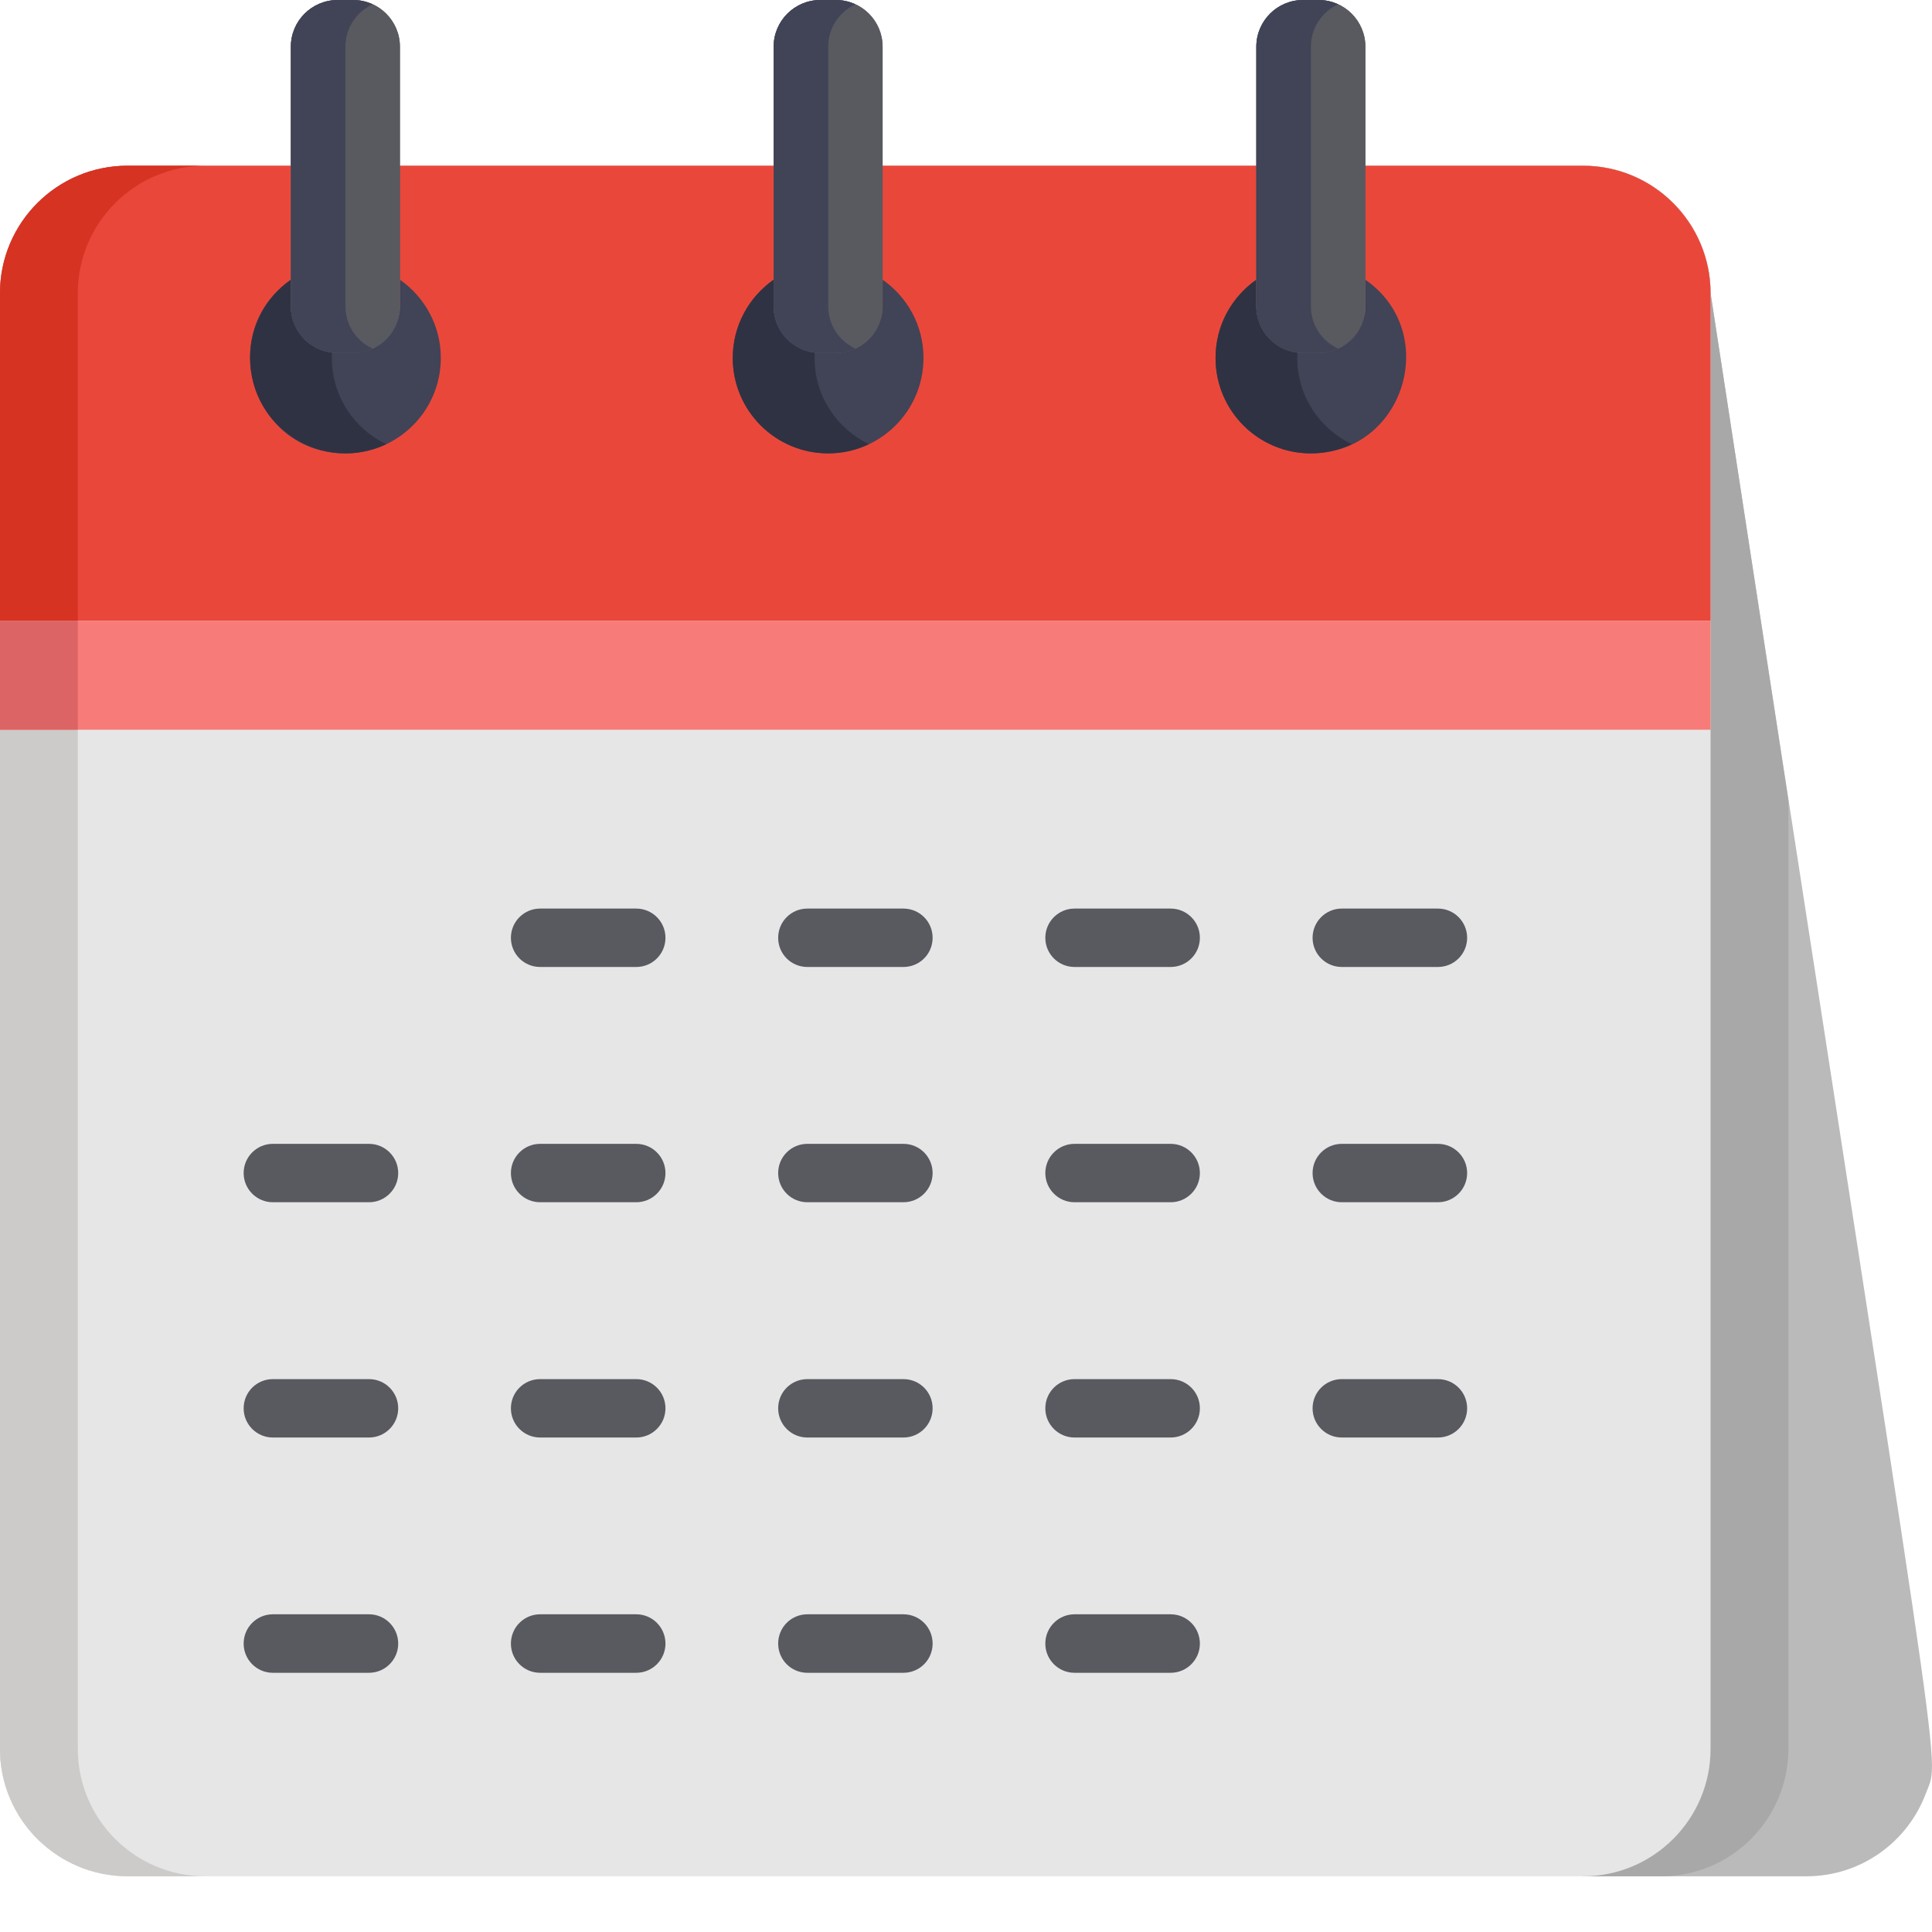 <svg width="18" height="18" viewBox="0 0 18 18" fill="none" xmlns="http://www.w3.org/2000/svg">
<path d="M15.937 2.732C15.937 2.076 15.405 1.544 14.749 1.544H13.976C13.498 1.544 4.042 1.544 3.726 1.544C3.436 1.544 1.564 1.544 1.188 1.544C0.532 1.544 0 2.076 0 2.732V16.293C0 16.632 0.143 16.938 0.371 17.155H14.749V17.481H16.83C17.341 17.481 17.777 17.158 17.944 16.705C18.083 16.338 18.132 17.039 15.937 2.732Z" fill="#BABABA"/>
<path d="M16.662 16.293V7.46L15.937 2.732C15.937 2.076 15.405 1.544 14.749 1.544C14.36 1.544 4.993 1.544 4.451 1.544H3.726H3.436C2.764 1.544 2.99 1.544 1.913 1.544C1.257 1.544 0.725 2.076 0.725 2.732V16.293C0.725 16.632 0.868 16.938 1.096 17.155H14.749V17.481H15.474C16.13 17.481 16.662 16.949 16.662 16.293Z" fill="#A8A8A8"/>
<path d="M14.749 1.544C14.333 1.544 4.411 1.544 3.726 1.544C3.316 1.544 1.465 1.544 1.188 1.544C0.532 1.544 0 2.076 0 2.732V16.293C0 16.949 0.532 17.481 1.188 17.481H14.749C15.405 17.481 15.937 16.949 15.937 16.293V2.732C15.937 2.076 15.405 1.544 14.749 1.544Z" fill="#E6E6E6"/>
<path d="M0.725 16.293V2.732C0.725 2.076 1.257 1.544 1.913 1.544C1.504 1.544 1.598 1.544 1.188 1.544C0.532 1.544 0 2.076 0 2.732V16.293C0 16.949 0.532 17.481 1.188 17.481H1.913C1.257 17.481 0.725 16.949 0.725 16.293Z" fill="#CCCBCA"/>
<path d="M14.749 1.544C14.277 1.544 4.514 1.544 3.726 1.544C0.914 1.544 3.821 1.544 1.188 1.544C0.532 1.544 0 2.076 0 2.732V5.783H15.937V2.732C15.937 2.076 15.405 1.544 14.749 1.544Z" fill="#EA473B"/>
<path d="M0.725 2.732C0.725 2.076 1.257 1.544 1.913 1.544C1.504 1.544 1.598 1.544 1.188 1.544C0.532 1.544 0 2.076 0 2.732V5.783H0.725V2.732Z" fill="#D63322"/>
<path d="M12.721 2.606V2.853C12.721 3.094 12.526 3.107 12.286 3.107H12.14C11.9 3.107 11.705 3.094 11.705 2.853V2.606C11.475 2.767 11.325 3.033 11.325 3.335C11.325 3.826 11.722 4.224 12.213 4.224C13.083 4.224 13.429 3.1 12.721 2.606Z" fill="#414356"/>
<path d="M8.223 2.606V2.853C8.223 3.094 8.029 3.071 7.788 3.071H7.643C7.403 3.071 7.208 3.094 7.208 2.853V2.606C6.978 2.767 6.827 3.033 6.827 3.335C6.827 3.826 7.225 4.224 7.716 4.224C8.206 4.224 8.604 3.826 8.604 3.335C8.604 3.033 8.454 2.767 8.223 2.606Z" fill="#414356"/>
<path d="M3.726 2.606V2.853C3.726 3.134 3.462 3.107 3.146 3.107C2.905 3.107 2.71 3.094 2.71 2.853V2.606C2.001 3.101 2.349 4.224 3.218 4.224C3.709 4.224 4.107 3.826 4.107 3.335C4.107 3.033 3.956 2.767 3.726 2.606Z" fill="#414356"/>
<path d="M12.086 3.335C12.086 3.318 12.087 3.302 12.088 3.285C11.872 3.259 11.705 3.076 11.705 2.853V2.606C11.475 2.767 11.325 3.033 11.325 3.335C11.325 3.826 11.722 4.224 12.213 4.224C12.349 4.224 12.479 4.193 12.594 4.138C12.294 3.995 12.086 3.689 12.086 3.335Z" fill="#2F3242"/>
<path d="M7.589 3.335C7.589 3.318 7.589 3.302 7.59 3.285C7.375 3.259 7.208 3.076 7.208 2.853V2.606C6.978 2.767 6.827 3.033 6.827 3.335C6.827 3.826 7.225 4.224 7.716 4.224C7.852 4.224 7.981 4.193 8.096 4.138C7.796 3.995 7.589 3.689 7.589 3.335Z" fill="#2F3242"/>
<path d="M3.093 3.285C2.877 3.259 2.71 3.076 2.71 2.853V2.606C2.48 2.767 2.33 3.033 2.33 3.335C2.33 3.989 3.013 4.416 3.599 4.138C3.281 3.987 3.072 3.656 3.093 3.285Z" fill="#2F3242"/>
<path d="M15.937 5.783H0V6.799H15.937V5.783Z" fill="#F77C79"/>
<path d="M0.725 5.783H0V6.799H0.725V5.783Z" fill="#DD6464"/>
<path d="M3.291 0C3.531 0 3.726 0.195 3.726 0.435V2.853C3.726 3.094 3.531 3.288 3.291 3.288H3.146C2.905 3.288 2.71 3.094 2.71 2.853V0.435C2.71 0.195 2.905 0 3.146 0H3.291Z" fill="#585A60"/>
<path d="M7.788 0C8.029 0 8.223 0.195 8.223 0.435V2.853C8.223 3.094 8.029 3.288 7.788 3.288H7.643C7.403 3.288 7.208 3.094 7.208 2.853V0.435C7.208 0.195 7.403 0 7.643 0H7.788Z" fill="#585A60"/>
<path d="M12.286 0C12.526 0 12.721 0.195 12.721 0.435V2.853C12.721 3.094 12.526 3.288 12.286 3.288H12.14C11.9 3.288 11.705 3.094 11.705 2.853V0.435C11.705 0.195 11.9 0 12.14 0H12.286Z" fill="#585A60"/>
<path d="M3.291 0C3.531 0 3.726 0.195 3.726 0.435V2.853C3.726 3.094 3.531 3.288 3.291 3.288H3.146C2.905 3.288 2.71 3.094 2.71 2.853V0.435C2.71 0.195 2.905 0 3.146 0H3.291Z" fill="#585A60"/>
<path d="M7.788 0C8.029 0 8.223 0.195 8.223 0.435V2.853C8.223 3.094 8.029 3.288 7.788 3.288H7.643C7.403 3.288 7.208 3.094 7.208 2.853V0.435C7.208 0.195 7.403 0 7.643 0H7.788Z" fill="#585A60"/>
<path d="M12.286 0C12.526 0 12.721 0.195 12.721 0.435V2.853C12.721 3.094 12.526 3.288 12.286 3.288H12.14C11.9 3.288 11.705 3.094 11.705 2.853V0.435C11.705 0.195 11.9 0 12.14 0H12.286Z" fill="#585A60"/>
<path d="M3.218 2.853V0.435C3.218 0.26 3.322 0.109 3.472 0.04C3.417 0.015 3.356 0 3.291 0H3.146C2.905 0 2.71 0.195 2.71 0.435V2.853C2.71 3.094 2.905 3.288 3.146 3.288H3.291C3.356 3.288 3.417 3.274 3.472 3.248C3.322 3.18 3.218 3.029 3.218 2.853Z" fill="#414356"/>
<path d="M7.716 2.853V0.435C7.716 0.26 7.82 0.109 7.97 0.04C7.914 0.015 7.853 0 7.788 0H7.643C7.403 0 7.208 0.195 7.208 0.435V2.853C7.208 3.094 7.403 3.288 7.643 3.288H7.788C7.853 3.288 7.914 3.274 7.97 3.248C7.82 3.18 7.716 3.029 7.716 2.853Z" fill="#414356"/>
<path d="M12.213 2.853V0.435C12.213 0.26 12.317 0.109 12.467 0.04C12.412 0.015 12.35 0 12.286 0H12.14C11.9 0 11.705 0.195 11.705 0.435V2.853C11.705 3.094 11.9 3.288 12.14 3.288H12.286C12.35 3.288 12.412 3.274 12.467 3.248C12.317 3.18 12.213 3.029 12.213 2.853Z" fill="#414356"/>
<path d="M5.928 8.465H5.032C4.882 8.465 4.76 8.587 4.76 8.737C4.76 8.888 4.882 9.009 5.032 9.009H5.928C6.078 9.009 6.2 8.888 6.2 8.737C6.2 8.587 6.078 8.465 5.928 8.465Z" fill="#585A60"/>
<path d="M8.417 8.465H7.522C7.371 8.465 7.25 8.587 7.25 8.737C7.25 8.888 7.371 9.009 7.522 9.009H8.417C8.568 9.009 8.689 8.888 8.689 8.737C8.689 8.587 8.568 8.465 8.417 8.465Z" fill="#585A60"/>
<path d="M10.907 8.465H10.011C9.861 8.465 9.739 8.587 9.739 8.737C9.739 8.888 9.861 9.009 10.011 9.009H10.907C11.057 9.009 11.179 8.888 11.179 8.737C11.179 8.587 11.057 8.465 10.907 8.465Z" fill="#585A60"/>
<path d="M13.397 8.465H12.501C12.351 8.465 12.229 8.587 12.229 8.737C12.229 8.888 12.351 9.009 12.501 9.009H13.397C13.547 9.009 13.669 8.888 13.669 8.737C13.669 8.587 13.547 8.465 13.397 8.465Z" fill="#585A60"/>
<path d="M3.438 10.657H2.542C2.392 10.657 2.27 10.779 2.27 10.929C2.27 11.079 2.392 11.201 2.542 11.201H3.438C3.588 11.201 3.71 11.079 3.71 10.929C3.71 10.779 3.588 10.657 3.438 10.657Z" fill="#585A60"/>
<path d="M5.928 10.657H5.032C4.882 10.657 4.76 10.779 4.76 10.929C4.76 11.079 4.882 11.201 5.032 11.201H5.928C6.078 11.201 6.2 11.079 6.2 10.929C6.2 10.779 6.078 10.657 5.928 10.657Z" fill="#585A60"/>
<path d="M8.417 10.657H7.522C7.371 10.657 7.25 10.779 7.25 10.929C7.25 11.079 7.371 11.201 7.522 11.201H8.417C8.568 11.201 8.689 11.079 8.689 10.929C8.689 10.779 8.568 10.657 8.417 10.657Z" fill="#585A60"/>
<path d="M10.907 10.657H10.011C9.861 10.657 9.739 10.779 9.739 10.929C9.739 11.079 9.861 11.201 10.011 11.201H10.907C11.057 11.201 11.179 11.079 11.179 10.929C11.179 10.779 11.057 10.657 10.907 10.657Z" fill="#585A60"/>
<path d="M13.397 10.657H12.501C12.351 10.657 12.229 10.779 12.229 10.929C12.229 11.079 12.351 11.201 12.501 11.201H13.397C13.547 11.201 13.669 11.079 13.669 10.929C13.669 10.779 13.547 10.657 13.397 10.657Z" fill="#585A60"/>
<path d="M3.438 12.849H2.542C2.392 12.849 2.27 12.97 2.27 13.121C2.27 13.271 2.392 13.393 2.542 13.393H3.438C3.588 13.393 3.71 13.271 3.71 13.121C3.71 12.97 3.588 12.849 3.438 12.849Z" fill="#585A60"/>
<path d="M5.928 12.849H5.032C4.882 12.849 4.76 12.97 4.76 13.121C4.76 13.271 4.882 13.393 5.032 13.393H5.928C6.078 13.393 6.2 13.271 6.2 13.121C6.2 12.97 6.078 12.849 5.928 12.849Z" fill="#585A60"/>
<path d="M8.417 12.849H7.522C7.371 12.849 7.25 12.97 7.25 13.121C7.25 13.271 7.371 13.393 7.522 13.393H8.417C8.568 13.393 8.689 13.271 8.689 13.121C8.689 12.97 8.568 12.849 8.417 12.849Z" fill="#585A60"/>
<path d="M10.907 12.849H10.011C9.861 12.849 9.739 12.97 9.739 13.121C9.739 13.271 9.861 13.393 10.011 13.393H10.907C11.057 13.393 11.179 13.271 11.179 13.121C11.179 12.97 11.057 12.849 10.907 12.849Z" fill="#585A60"/>
<path d="M13.397 12.849H12.501C12.351 12.849 12.229 12.97 12.229 13.121C12.229 13.271 12.351 13.393 12.501 13.393H13.397C13.547 13.393 13.669 13.271 13.669 13.121C13.669 12.97 13.547 12.849 13.397 12.849Z" fill="#585A60"/>
<path d="M3.438 15.04H2.542C2.392 15.04 2.27 15.162 2.27 15.313C2.27 15.463 2.392 15.585 2.542 15.585H3.438C3.588 15.585 3.71 15.463 3.71 15.313C3.71 15.162 3.588 15.04 3.438 15.04Z" fill="#585A60"/>
<path d="M5.928 15.04H5.032C4.882 15.04 4.76 15.162 4.76 15.313C4.76 15.463 4.882 15.585 5.032 15.585H5.928C6.078 15.585 6.2 15.463 6.2 15.313C6.2 15.162 6.078 15.04 5.928 15.04Z" fill="#585A60"/>
<path d="M8.417 15.04H7.522C7.371 15.04 7.25 15.162 7.25 15.313C7.25 15.463 7.371 15.585 7.522 15.585H8.417C8.568 15.585 8.689 15.463 8.689 15.313C8.689 15.162 8.568 15.04 8.417 15.04Z" fill="#585A60"/>
<path d="M10.907 15.04H10.011C9.861 15.04 9.739 15.162 9.739 15.313C9.739 15.463 9.861 15.585 10.011 15.585H10.907C11.057 15.585 11.179 15.463 11.179 15.313C11.179 15.162 11.057 15.04 10.907 15.04Z" fill="#585A60"/>
</svg>

